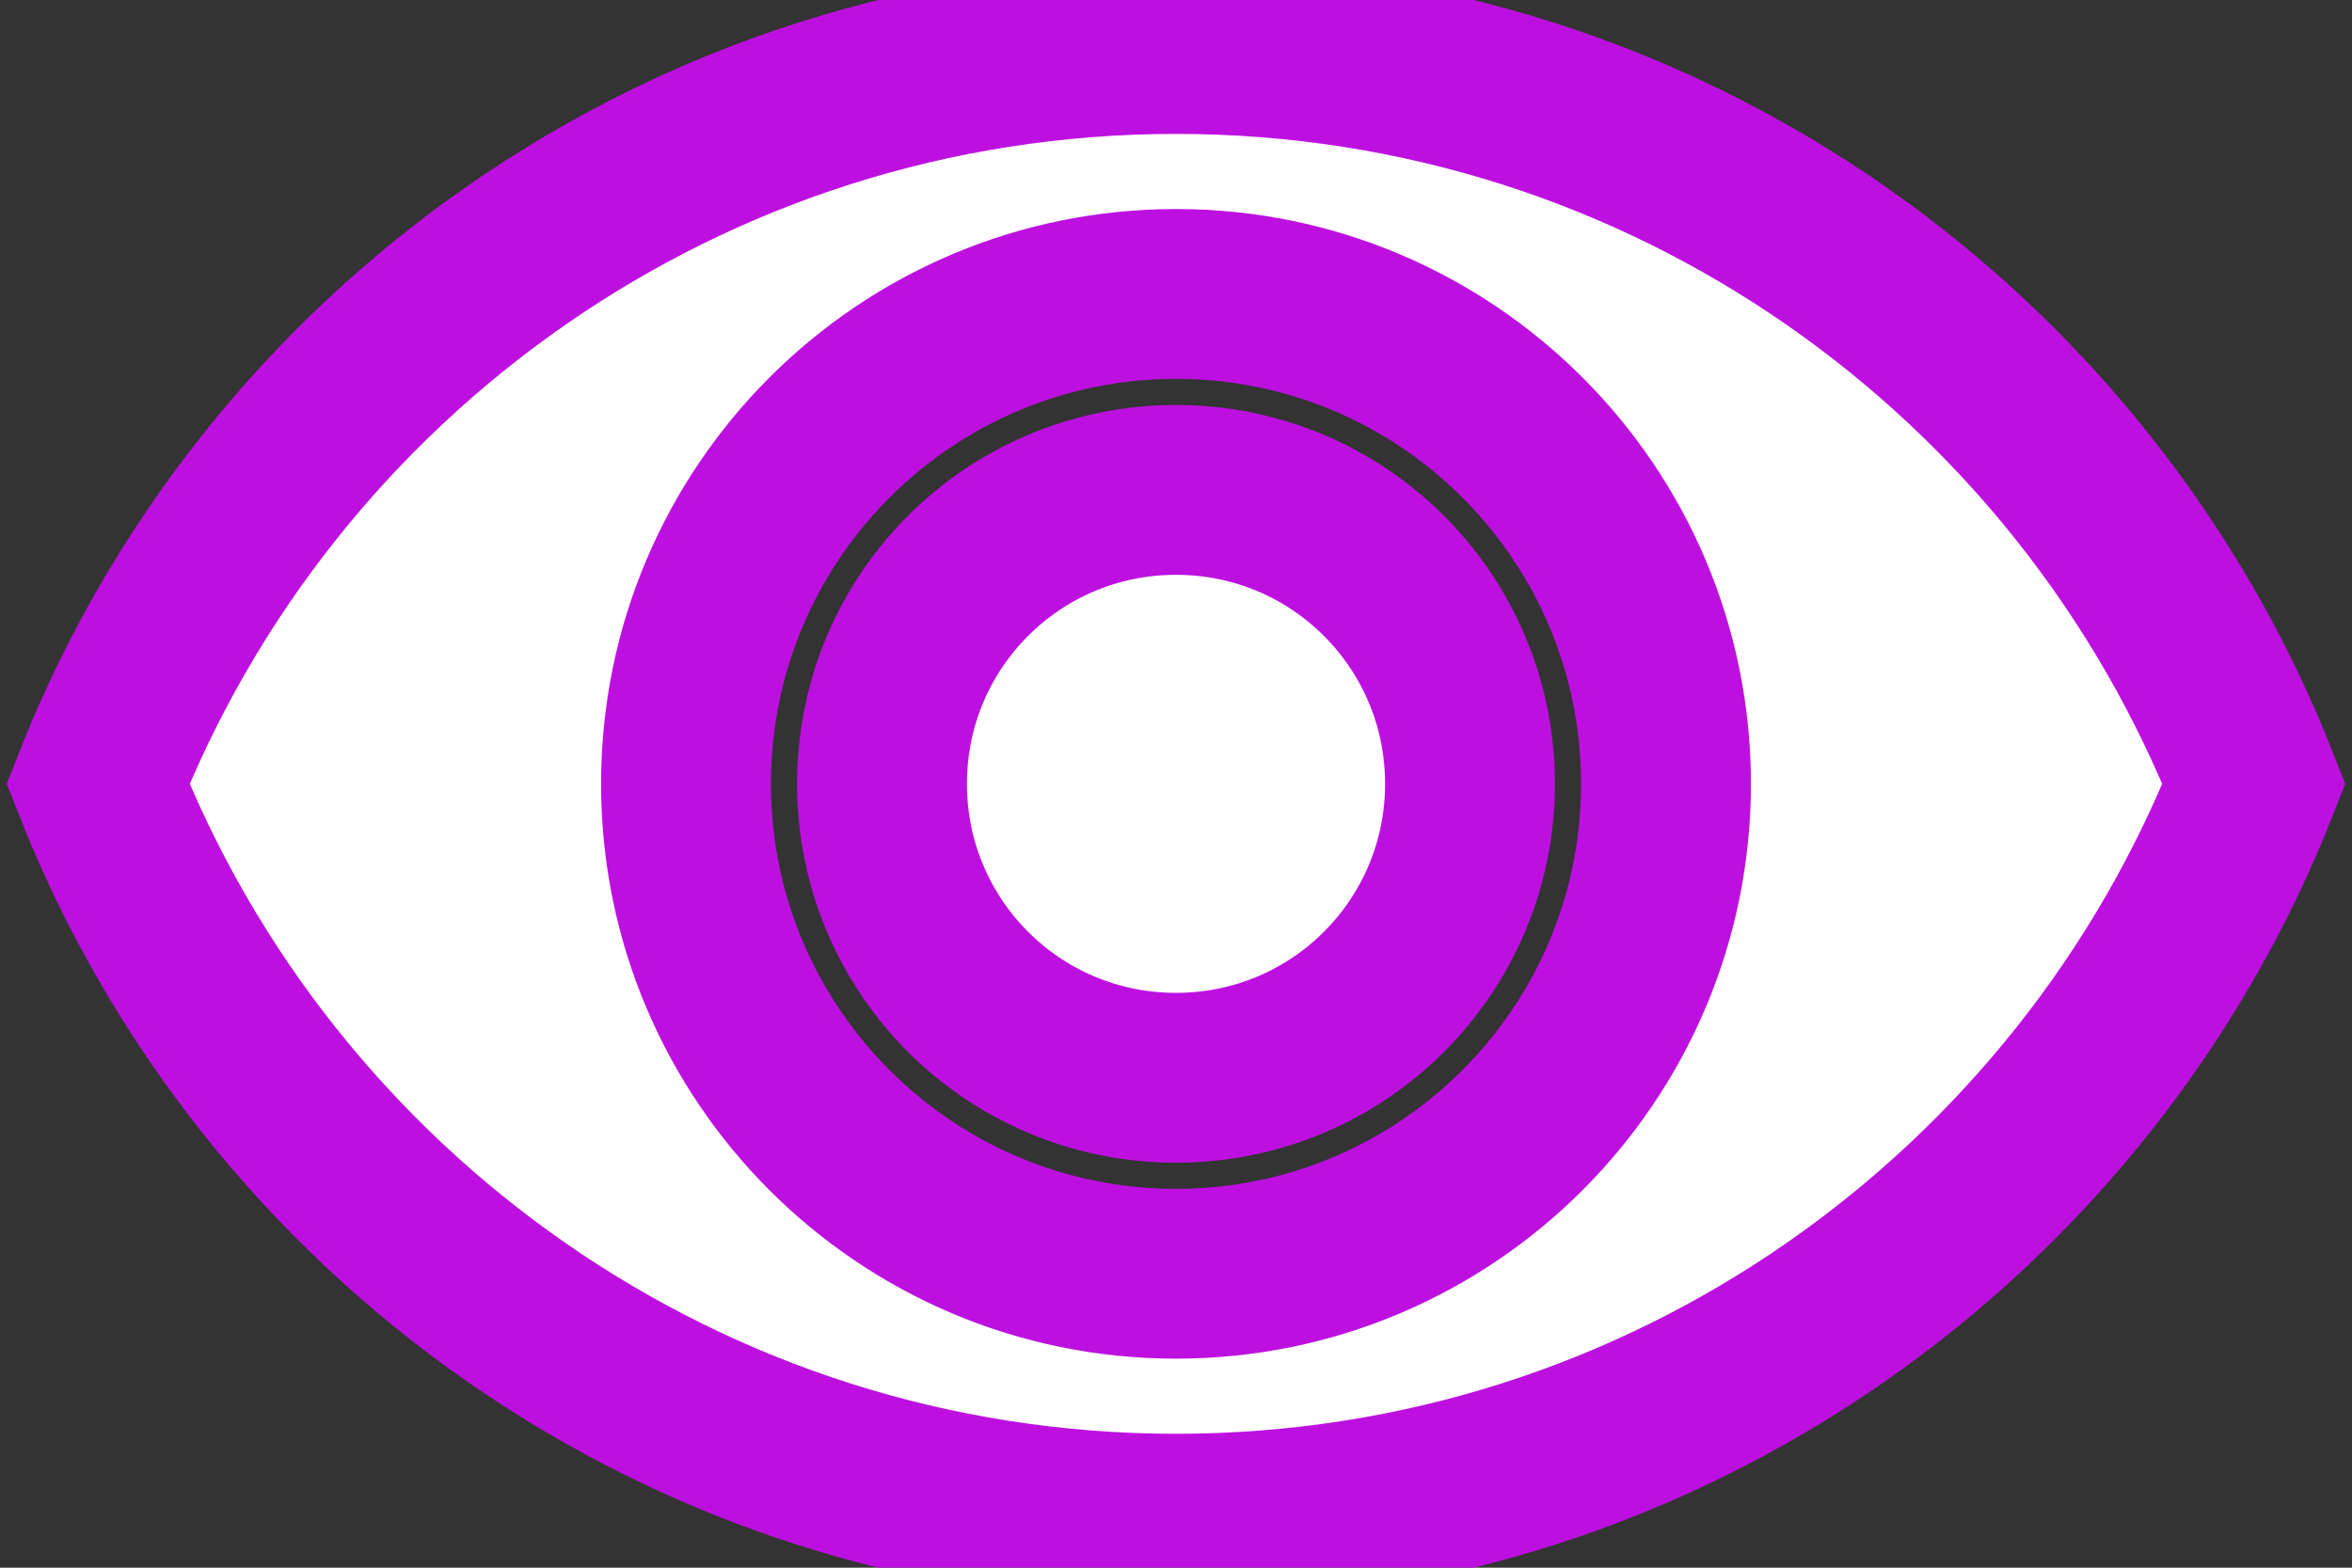 <?xml version="1.0" encoding="UTF-8"?>
<svg width="18px" height="12px" viewBox="0 0 18 12" version="1.1" xmlns="http://www.w3.org/2000/svg" xmlns:xlink="http://www.w3.org/1999/xlink">
    <rect x="0" y="0" width="18" height="12" fill="#333333" stroke="none"/>
    <!-- Generator: Sketch 59.1 (86144) - https://sketch.com -->
    <title>Suche</title>
    <desc>Created with Sketch.</desc>
    <defs>
        <path d="M9,0.375 C5.25,0.375 2.047,2.708 0.75,6 C2.047,9.293 5.25,11.625 9,11.625 C12.75,11.625 15.953,9.293 17.25,6 C15.953,2.708 12.75,0.375 9,0.375 Z M9,9.75 C6.93,9.75 5.25,8.07 5.25,6 C5.25,3.93 6.93,2.25 9,2.25 C11.07,2.25 12.75,3.93 12.75,6 C12.75,8.07 11.07,9.75 9,9.75 Z M9,3.75 C7.755,3.75 6.75,4.755 6.75,6 C6.75,7.245 7.755,8.25 9,8.25 C10.245,8.25 11.25,7.245 11.25,6 C11.25,4.755 10.245,3.75 9,3.75 Z" id="path-1"></path>
    </defs>
    <g id="Login" stroke="#bd10e0" stroke-width="1.3" fill="none" fill-rule="evenodd">
        <g transform="translate(-504, -488)" id="Suche">
            <g transform="translate(504, 488)">
                <mask id="mask-2" fill="white">
                    <use xlink:href="#path-1"></use>
                </mask>
                <use id="Eye" fill="#fff" xlink:href="#path-1"></use>
            </g>
        </g>
    </g>
</svg>